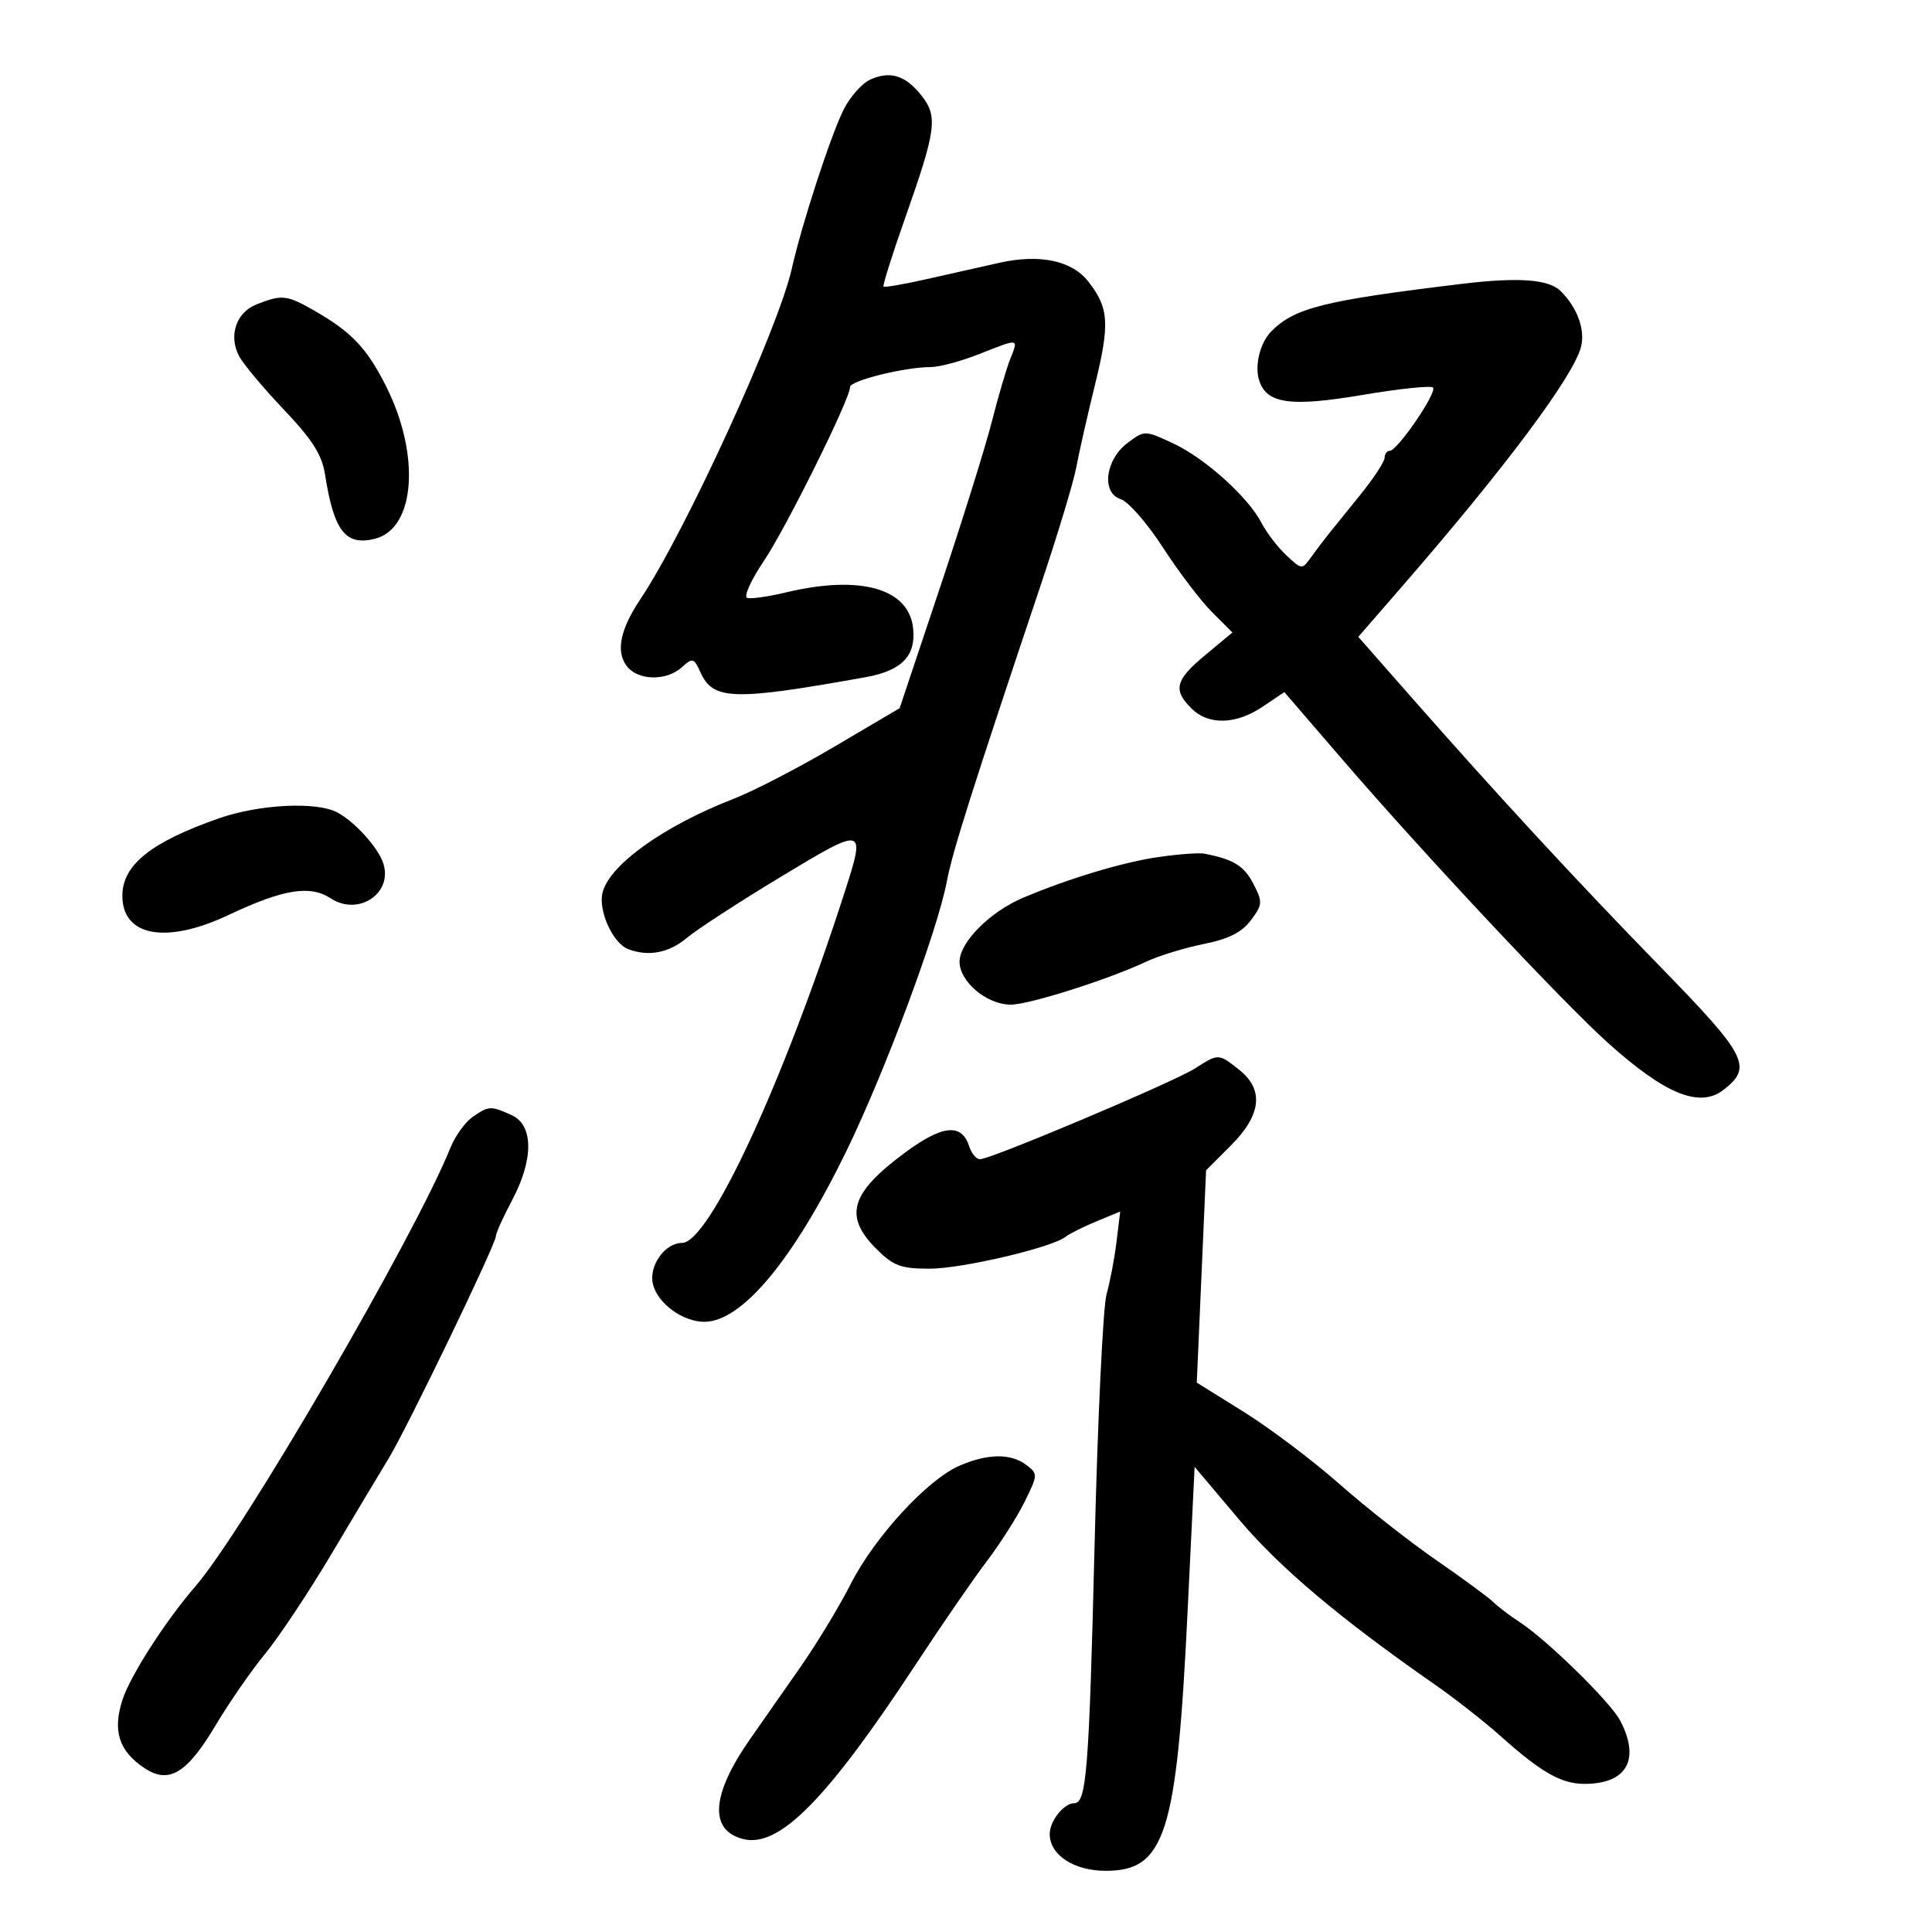 <svg xmlns="http://www.w3.org/2000/svg" width="300" height="300" viewBox="0 0 300 300" version="1.1">
	<path d="M 135.161 12.341 C 133.890 12.908, 132.036 14.976, 131.041 16.936 C 129.049 20.859, 124.514 34.746, 122.958 41.689 C 120.860 51.050, 106.431 82.561, 99.463 93 C 96.316 97.714, 95.608 101.086, 97.283 103.375 C 98.974 105.685, 103.446 105.811, 105.869 103.618 C 107.554 102.094, 107.747 102.149, 108.802 104.466 C 110.751 108.742, 113.964 108.828, 134.416 105.151 C 140.015 104.144, 142.228 101.879, 141.794 97.599 C 141.162 91.361, 133.586 89.221, 121.987 92.003 C 119.276 92.654, 116.591 93.030, 116.021 92.840 C 115.452 92.651, 116.597 90.102, 118.567 87.177 C 122.057 81.995, 132 61.948, 132 60.094 C 132 59.102, 140.501 57, 144.512 57 C 145.840 57, 149.209 56.100, 152 55 C 158.351 52.497, 158.161 52.467, 156.865 55.750 C 156.269 57.263, 154.981 61.650, 154.004 65.500 C 153.028 69.350, 149.409 80.930, 145.963 91.232 L 139.697 109.965 129.599 115.918 C 124.044 119.193, 117.025 122.832, 114 124.005 C 103.108 128.229, 94.652 134.267, 93.565 138.597 C 92.863 141.396, 95.159 146.463, 97.545 147.379 C 100.690 148.586, 103.879 147.972, 106.673 145.623 C 108.228 144.315, 114.787 140.052, 121.250 136.150 C 134.359 128.234, 134.471 128.262, 131.116 138.661 C 121.532 168.372, 110.108 192.994, 105.905 192.998 C 103.213 193.001, 100.687 196.615, 101.397 199.447 C 102.140 202.406, 106.042 205.250, 109.360 205.250 C 115.221 205.250, 123.232 195.598, 131.512 178.560 C 137.452 166.338, 145.580 144.490, 147.028 136.852 C 147.910 132.204, 150.832 122.984, 161.702 90.556 C 164.273 82.887, 166.714 74.787, 167.127 72.556 C 167.540 70.325, 168.849 64.543, 170.037 59.707 C 172.357 50.257, 172.194 47.787, 168.978 43.700 C 166.425 40.454, 161.452 39.409, 155.195 40.803 C 152.613 41.378, 147.575 42.510, 144 43.318 C 140.425 44.127, 137.363 44.661, 137.196 44.506 C 137.028 44.351, 138.536 39.562, 140.546 33.862 C 145.374 20.173, 145.653 18.100, 143.106 14.861 C 140.628 11.712, 138.257 10.960, 135.161 12.341 M 227 44.077 C 205.613 46.659, 201.069 47.788, 197.431 51.426 C 195.677 53.180, 194.784 56.743, 195.518 59.057 C 196.675 62.702, 200.364 63.220, 211.602 61.319 C 217.271 60.360, 222.180 59.846, 222.511 60.178 C 223.218 60.884, 216.996 70, 215.807 70 C 215.363 70, 215 70.487, 215 71.082 C 215 71.677, 213.313 74.251, 211.250 76.803 C 209.188 79.354, 206.946 82.130, 206.269 82.971 C 205.592 83.812, 204.391 85.400, 203.600 86.500 C 202.170 88.487, 202.145 88.485, 199.733 86.219 C 198.397 84.964, 196.673 82.714, 195.902 81.219 C 193.821 77.184, 187.096 71.135, 182.125 68.827 C 177.781 66.810, 177.732 66.810, 175.125 68.747 C 171.624 71.349, 170.971 76.539, 174.023 77.507 C 175.199 77.880, 178.148 81.258, 180.577 85.012 C 183.005 88.767, 186.427 93.273, 188.180 95.027 L 191.368 98.215 187.184 101.690 C 182.496 105.585, 182.098 107.098, 185 110 C 187.636 112.636, 191.913 112.533, 196.068 109.733 L 199.431 107.467 208.466 117.957 C 221.014 132.528, 242.742 155.712, 249.695 161.950 C 258.630 169.967, 263.953 172.114, 267.672 169.201 C 272.166 165.681, 271.264 163.920, 258 150.307 C 244.784 136.745, 232.571 123.525, 219.095 108.195 L 210.915 98.890 217.707 91.070 C 233.720 72.636, 244.365 58.381, 245.503 53.843 C 246.170 51.188, 244.928 47.785, 242.352 45.209 C 240.505 43.362, 235.798 43.015, 227 44.077 M 39.816 47.276 C 36.678 48.519, 35.465 52.104, 37.110 55.271 C 37.747 56.497, 40.873 60.238, 44.057 63.584 C 48.441 68.190, 49.995 70.619, 50.455 73.584 C 51.835 82.464, 53.644 84.808, 58.226 83.658 C 64.486 82.087, 65.322 70.682, 59.961 60 C 56.966 54.032, 54.570 51.517, 48.693 48.169 C 44.512 45.787, 43.764 45.712, 39.816 47.276 M 34 127.070 C 23.422 130.769, 19.003 134.311, 19.001 139.095 C 18.998 145.421, 25.811 146.651, 35.499 142.074 C 43.976 138.069, 48.140 137.390, 51.346 139.491 C 55.634 142.301, 61.007 138.749, 59.527 134.085 C 58.747 131.627, 55.019 127.512, 52.316 126.122 C 49.044 124.441, 40.208 124.898, 34 127.070 M 179.870 133.083 C 174.356 133.881, 166.060 136.375, 158.915 139.381 C 153.745 141.556, 149 146.316, 149 149.329 C 149 152.450, 153.236 156, 156.960 156 C 159.806 156, 172.122 152.090, 177.992 149.323 C 179.913 148.417, 183.919 147.187, 186.894 146.588 C 190.795 145.804, 192.846 144.770, 194.247 142.884 C 196.063 140.439, 196.087 140.068, 194.606 137.205 C 193.175 134.437, 191.506 133.417, 187 132.554 C 186.175 132.396, 182.966 132.634, 179.870 133.083 M 185.500 165.941 C 182.185 168.049, 153.871 180, 152.191 180 C 151.610 180, 150.856 179.123, 150.516 178.051 C 149.351 174.379, 146.393 174.646, 140.564 178.953 C 132.043 185.247, 130.973 188.819, 136.077 193.923 C 138.723 196.569, 139.881 197, 144.347 197 C 149.395 197, 163.420 193.706, 165.478 192.038 C 166.040 191.582, 168.175 190.515, 170.222 189.667 L 173.945 188.125 173.374 192.813 C 173.060 195.391, 172.361 199.075, 171.819 201 C 171.277 202.925, 170.442 220.475, 169.964 240 C 169.107 274.938, 168.708 280, 166.812 280 C 165.198 280, 163 282.753, 163 284.774 C 163 288.035, 166.741 290.500, 171.692 290.500 C 180.916 290.500, 182.728 284.811, 184.389 250.635 L 185.500 227.770 192.372 235.918 C 198.697 243.416, 208.048 251.305, 222.697 261.500 C 225.859 263.700, 230.482 267.322, 232.972 269.550 C 239.296 275.206, 242.440 277, 246.031 277 C 252.604 277, 254.737 273.245, 251.598 267.200 C 250.091 264.299, 240.160 254.578, 235.885 251.819 C 234.453 250.894, 232.655 249.526, 231.890 248.779 C 231.126 248.031, 227.125 245.090, 223 242.243 C 218.875 239.396, 212.125 234.089, 208 230.449 C 203.875 226.810, 197.201 221.775, 193.168 219.261 L 185.836 214.691 186.558 198.205 L 187.280 181.720 191.140 177.860 C 195.897 173.103, 196.305 169.172, 192.365 166.073 C 189.176 163.564, 189.236 163.566, 185.500 165.941 M 73.360 173.460 C 72.214 174.263, 70.679 176.401, 69.949 178.210 C 64.384 192.011, 37.789 237.738, 30.312 246.363 C 25.739 251.637, 20.279 260.123, 19.037 263.888 C 17.431 268.753, 18.464 271.947, 22.495 274.589 C 26.266 277.060, 29.046 275.356, 33.531 267.825 C 35.602 264.346, 39.050 259.371, 41.192 256.769 C 43.334 254.167, 47.967 247.192, 51.488 241.269 C 55.008 235.346, 58.987 228.700, 60.329 226.500 C 63.198 221.797, 77 193.200, 77 191.958 C 77 191.489, 78.125 188.990, 79.500 186.404 C 82.883 180.042, 82.864 174.715, 79.453 173.161 C 76.210 171.683, 75.874 171.699, 73.360 173.460 M 149 227.589 C 144.007 229.744, 135.808 238.663, 132.084 245.991 C 130.332 249.440, 126.818 255.240, 124.276 258.881 C 121.734 262.521, 118.237 267.525, 116.505 270 C 110.435 278.674, 110.049 284.221, 115.421 285.570 C 120.982 286.965, 128.421 279.427, 142.220 258.413 C 146.224 252.315, 151.183 245.115, 153.240 242.413 C 155.296 239.711, 157.936 235.563, 159.105 233.195 C 161.173 229.010, 161.180 228.851, 159.366 227.477 C 156.961 225.655, 153.391 225.694, 149 227.589" stroke="none" fill="black" fill-rule="evenodd"/>
</svg>
